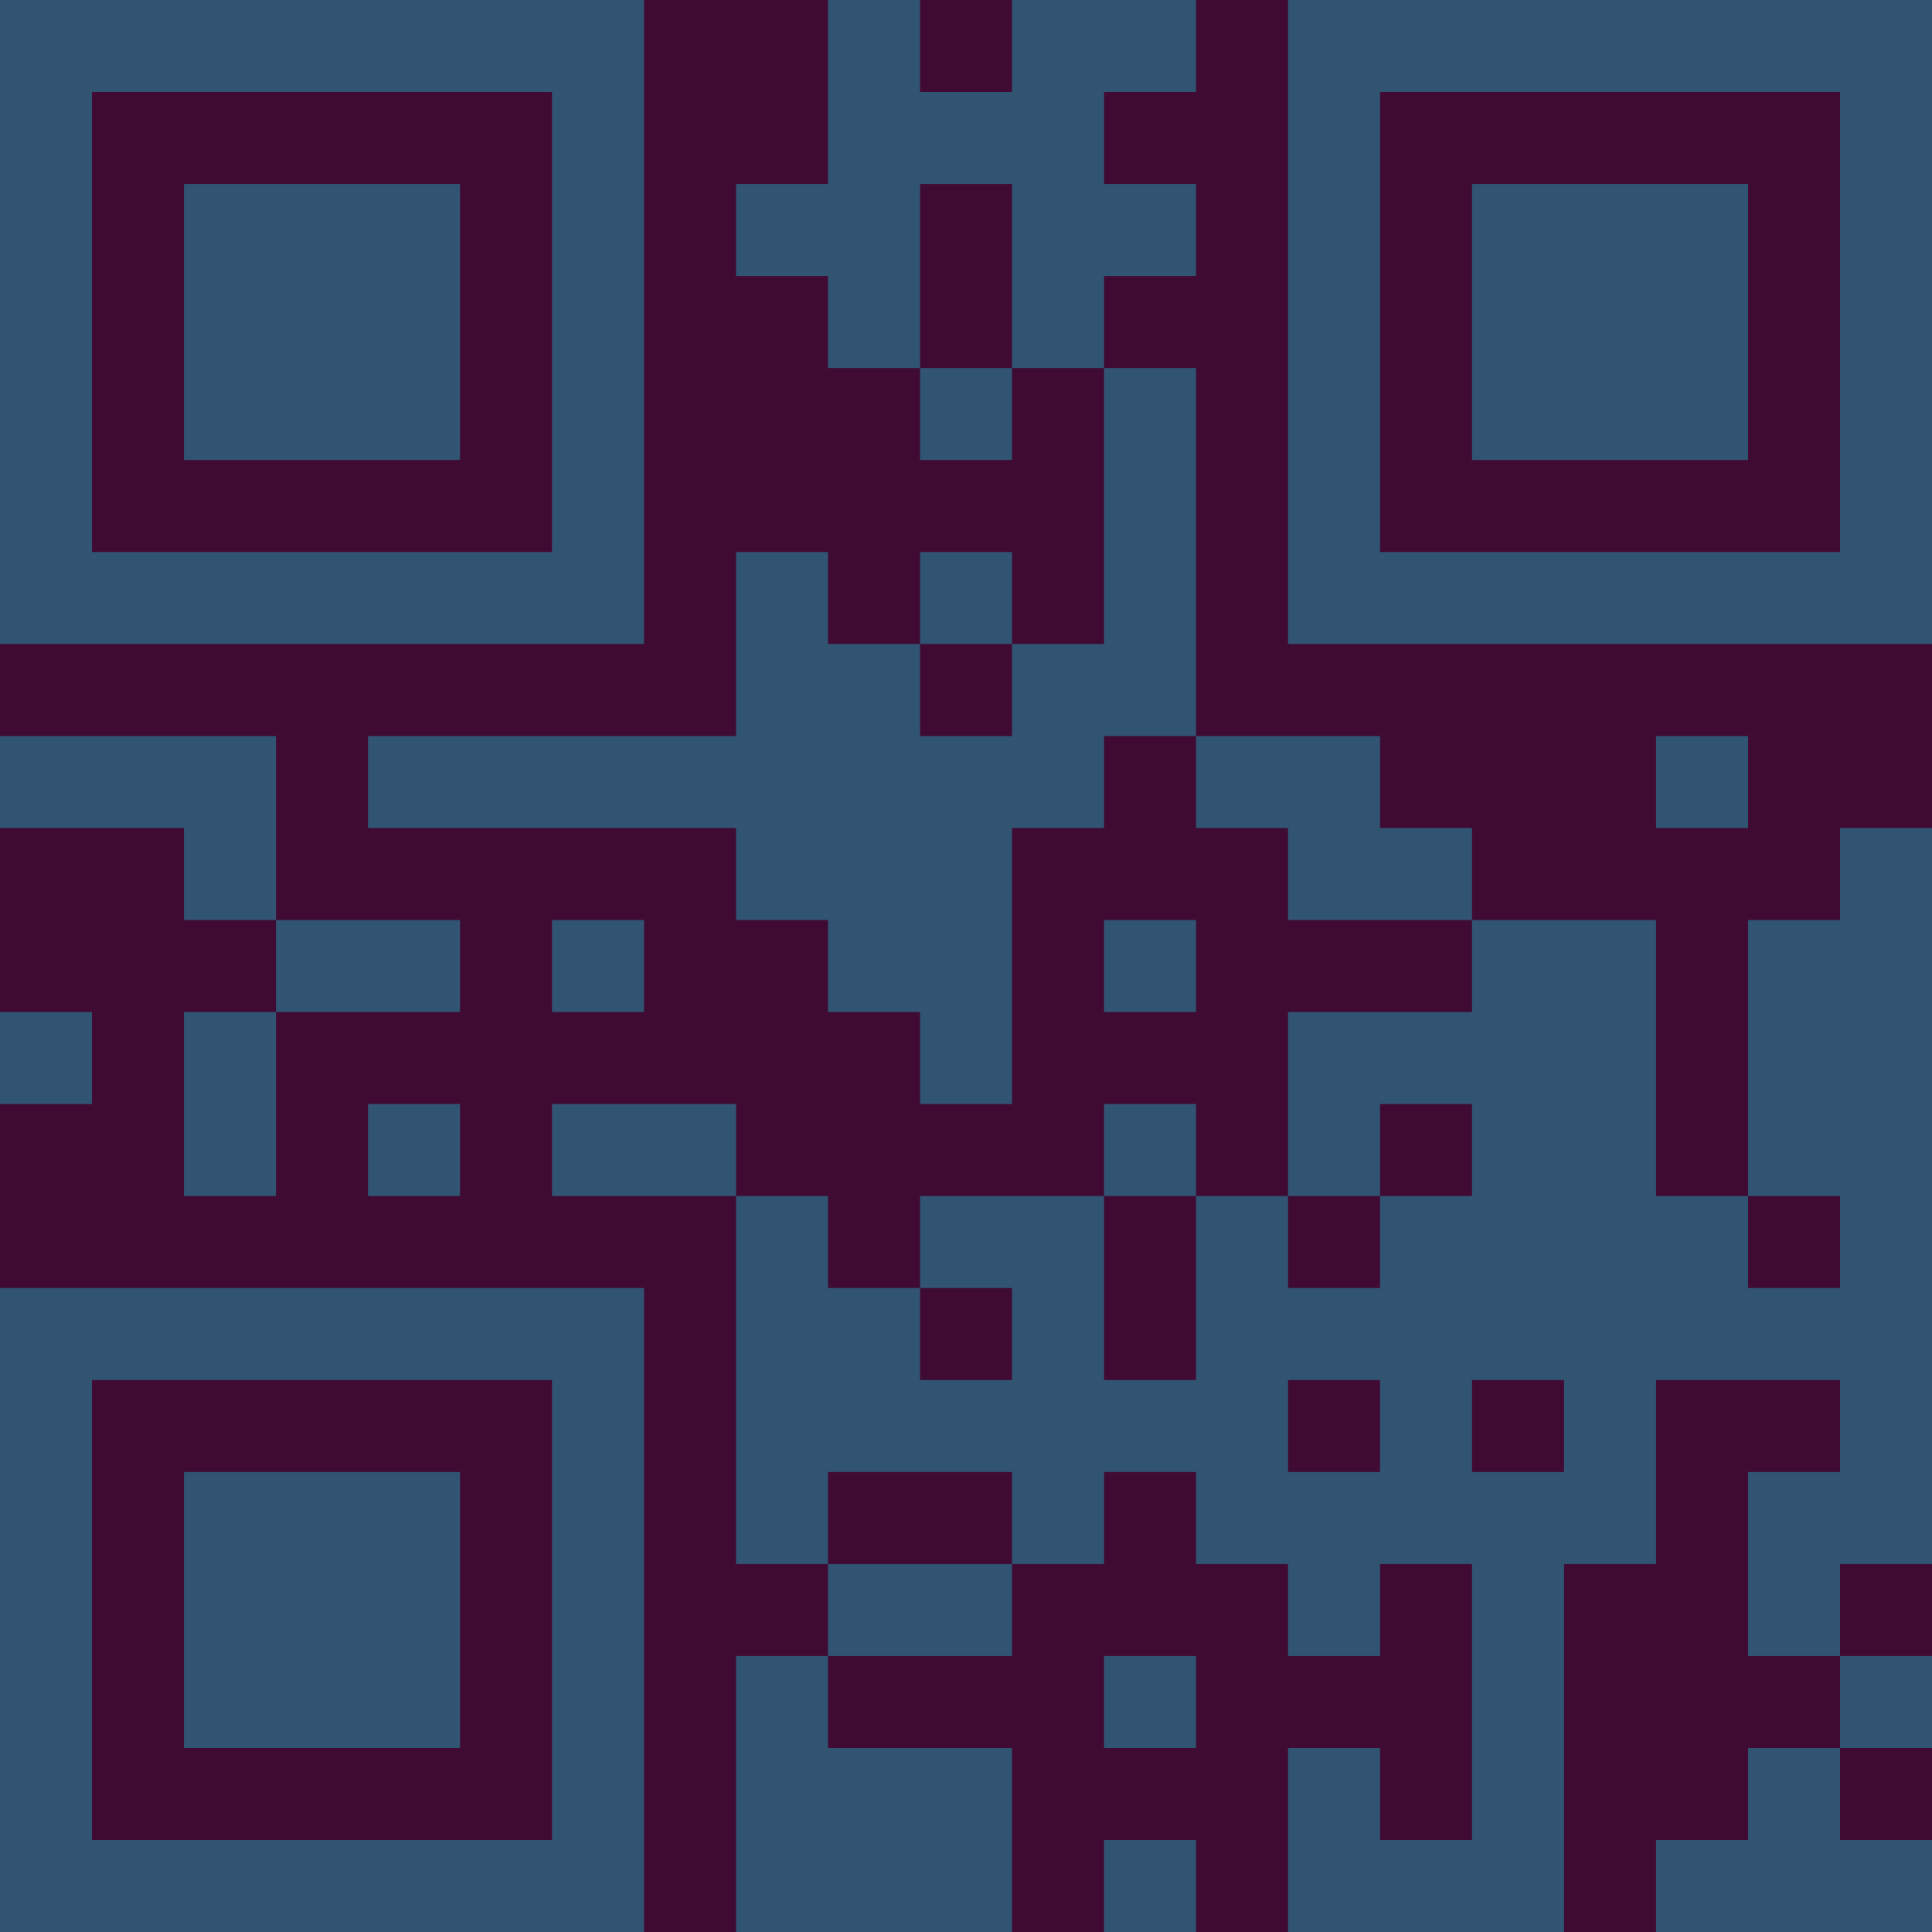 <?xml version="1.0" encoding="UTF-8"?>
<svg xmlns="http://www.w3.org/2000/svg" version="1.1" width="300" height="300" viewBox="0 0 300 300"><rect x="0" y="0" width="300" height="300" fill="#3f0b33"/><g transform="scale(14.286)"><g transform="translate(0,0)"><path fill-rule="evenodd" d="M9 0L9 2L8 2L8 3L9 3L9 4L10 4L10 5L11 5L11 4L12 4L12 7L11 7L11 6L10 6L10 7L9 7L9 6L8 6L8 8L4 8L4 9L8 9L8 10L9 10L9 11L10 11L10 12L11 12L11 9L12 9L12 8L13 8L13 9L14 9L14 10L16 10L16 11L14 11L14 13L13 13L13 12L12 12L12 13L10 13L10 14L9 14L9 13L8 13L8 12L6 12L6 13L8 13L8 17L9 17L9 18L8 18L8 21L11 21L11 19L9 19L9 18L11 18L11 17L12 17L12 16L13 16L13 17L14 17L14 18L15 18L15 17L16 17L16 20L15 20L15 19L14 19L14 21L17 21L17 17L18 17L18 15L20 15L20 16L19 16L19 18L20 18L20 19L19 19L19 20L18 20L18 21L21 21L21 20L20 20L20 19L21 19L21 18L20 18L20 17L21 17L21 9L20 9L20 10L19 10L19 13L18 13L18 10L16 10L16 9L15 9L15 8L13 8L13 4L12 4L12 3L13 3L13 2L12 2L12 1L13 1L13 0L11 0L11 1L10 1L10 0ZM10 2L10 4L11 4L11 2ZM10 7L10 8L11 8L11 7ZM0 8L0 9L2 9L2 10L3 10L3 11L2 11L2 13L3 13L3 11L5 11L5 10L3 10L3 8ZM18 8L18 9L19 9L19 8ZM6 10L6 11L7 11L7 10ZM12 10L12 11L13 11L13 10ZM0 11L0 12L1 12L1 11ZM4 12L4 13L5 13L5 12ZM15 12L15 13L14 13L14 14L15 14L15 13L16 13L16 12ZM12 13L12 15L13 15L13 13ZM19 13L19 14L20 14L20 13ZM10 14L10 15L11 15L11 14ZM14 15L14 16L15 16L15 15ZM16 15L16 16L17 16L17 15ZM9 16L9 17L11 17L11 16ZM12 18L12 19L13 19L13 18ZM12 20L12 21L13 21L13 20ZM0 0L0 7L7 7L7 0ZM1 1L1 6L6 6L6 1ZM2 2L2 5L5 5L5 2ZM14 0L14 7L21 7L21 0ZM15 1L15 6L20 6L20 1ZM16 2L16 5L19 5L19 2ZM0 14L0 21L7 21L7 14ZM1 15L1 20L6 20L6 15ZM2 16L2 19L5 19L5 16Z" fill="#315473"/></g></g></svg>

